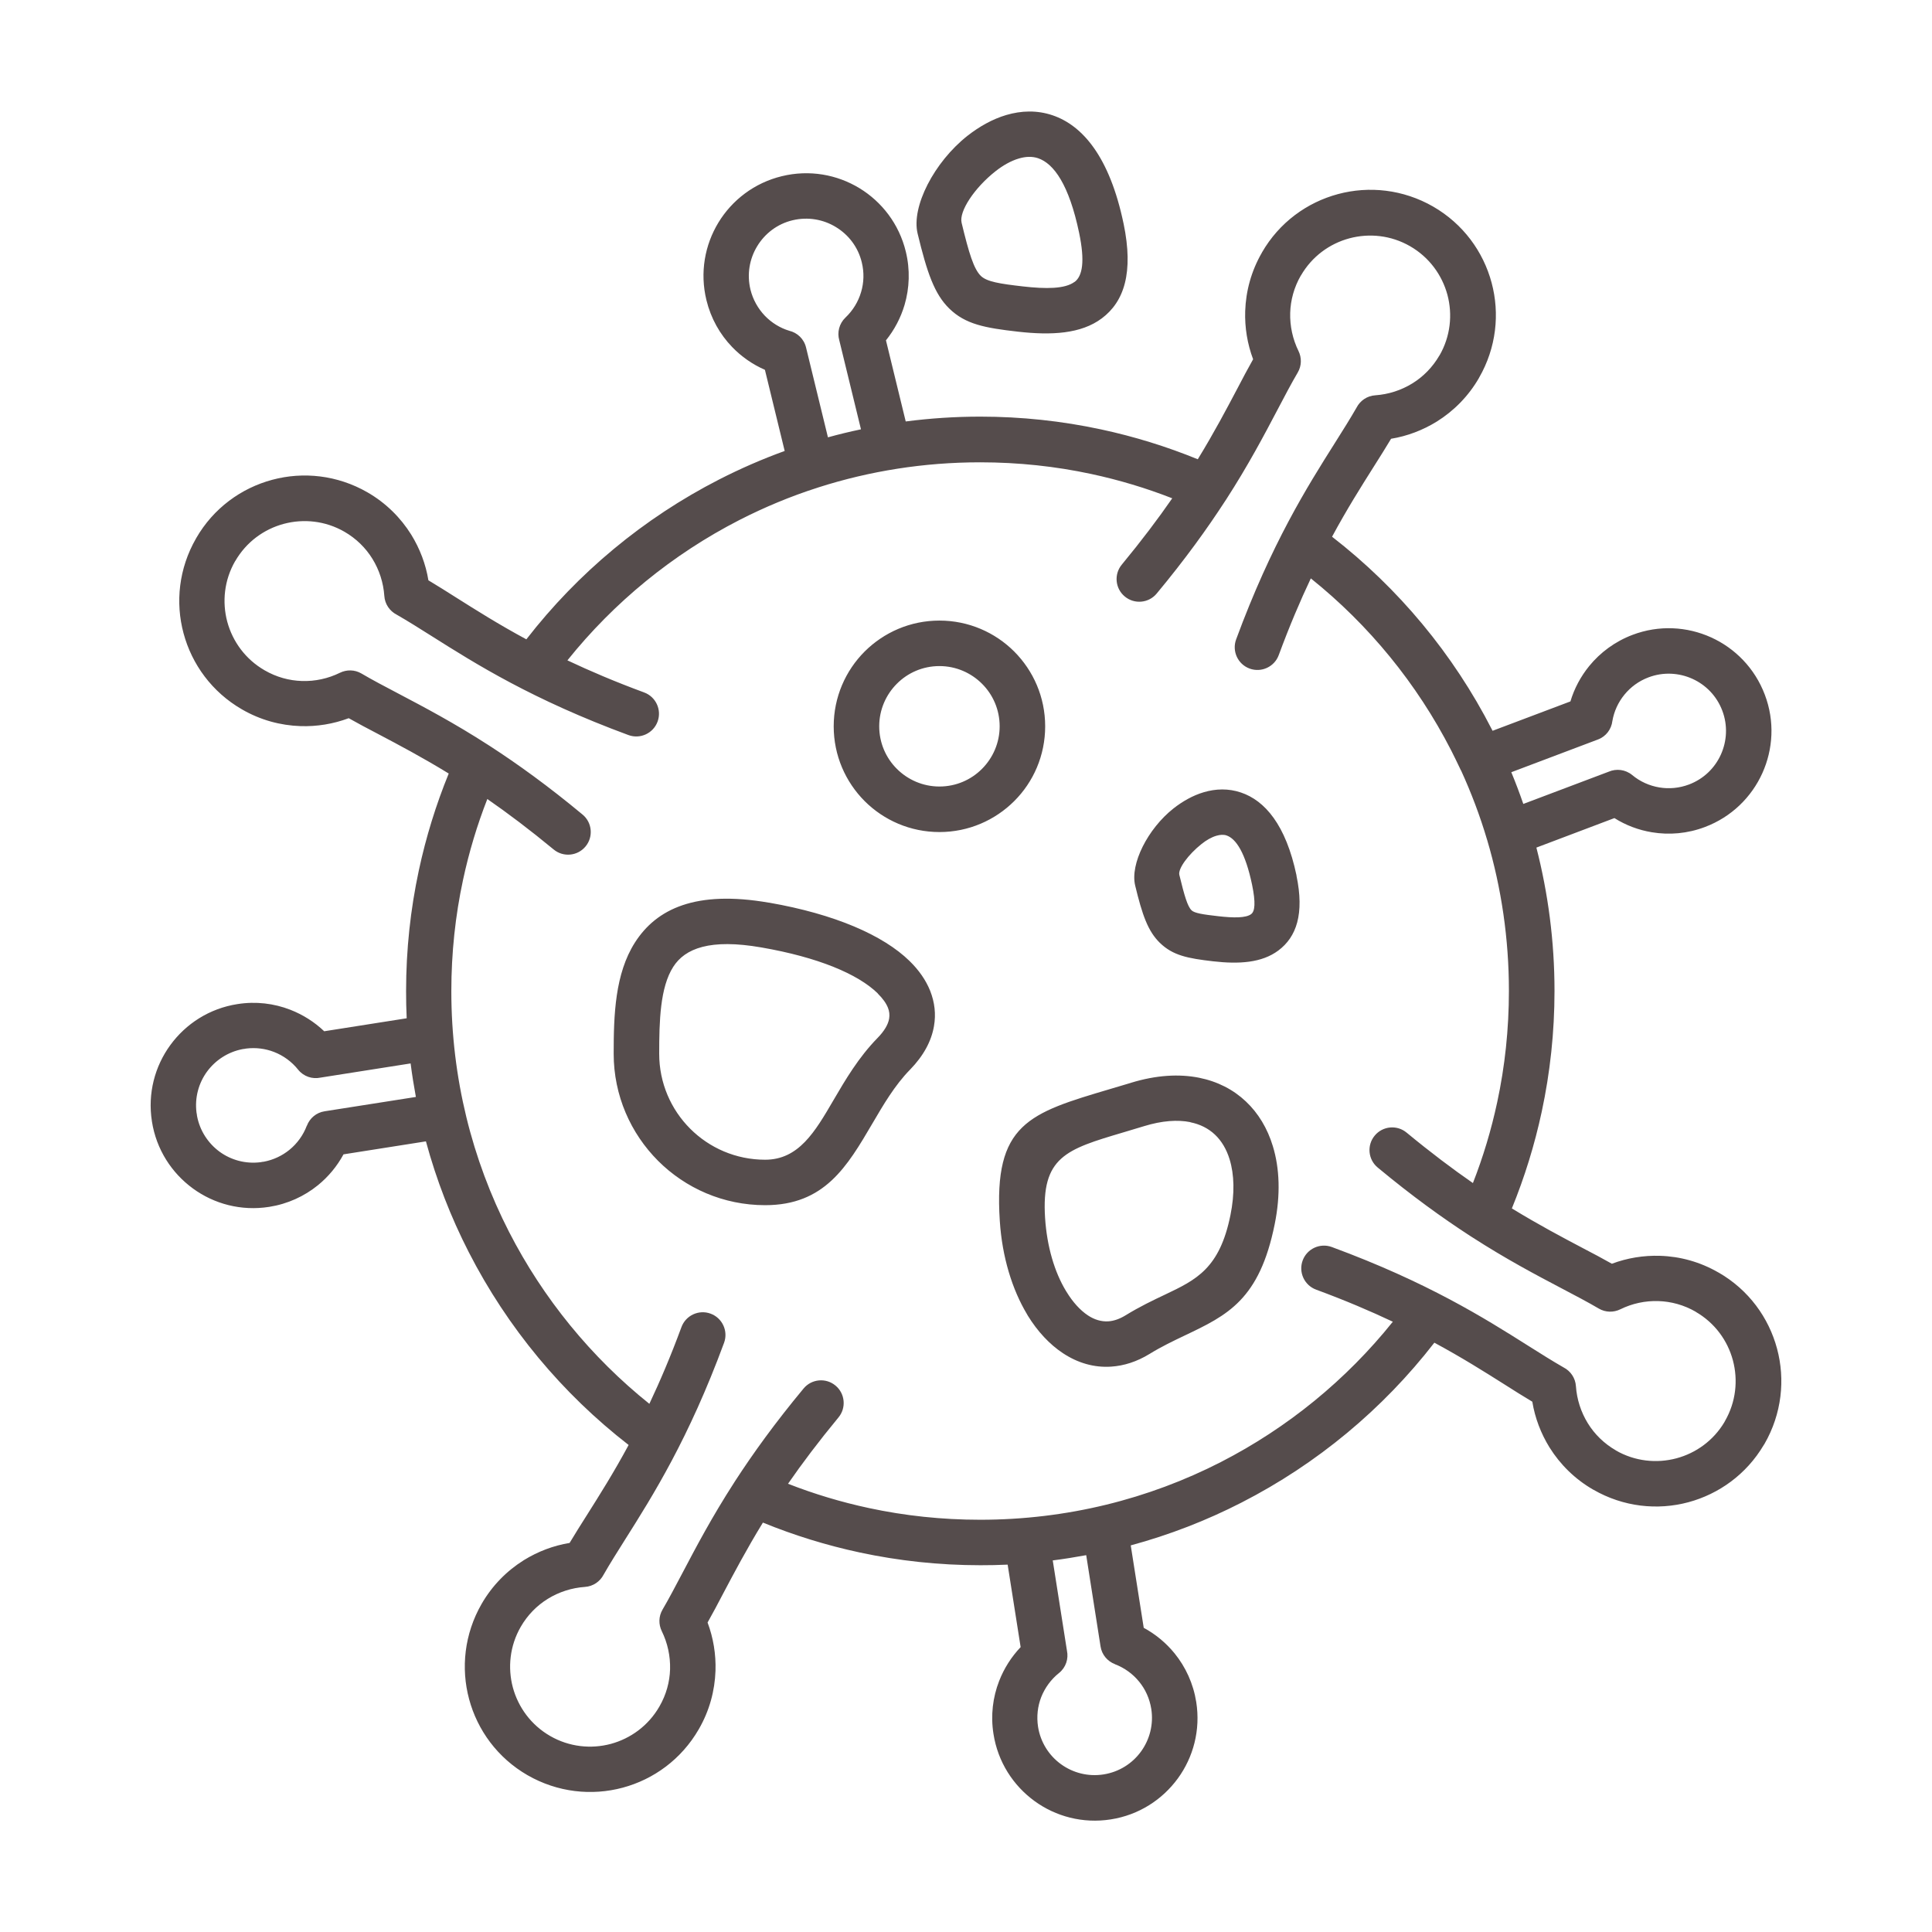<?xml version="1.0" encoding="UTF-8"?>
<svg width="100pt" height="100pt" version="1.1" viewBox="0 0 100 100" xmlns="http://www.w3.org/2000/svg">
 <path d="m44.562 22.215-1.121-4.602c-0.117-0.406-0.008-0.863 0.32-1.176 0.383-0.363 0.66-0.816 0.809-1.32 0.145-0.484 0.164-1.016 0.035-1.539-0.191-0.793-0.691-1.434-1.344-1.828-0.648-0.395-1.445-0.539-2.242-0.348-0.793 0.191-1.434 0.691-1.828 1.344-0.395 0.648-0.539 1.445-0.348 2.242 0.129 0.523 0.391 0.98 0.738 1.348 0.352 0.367 0.793 0.641 1.273 0.785 0.414 0.098 0.762 0.422 0.867 0.867l1.133 4.648c0.562-0.156 1.133-0.293 1.707-0.414zm-23.309 32.828-4.664 0.734c-0.422 0.09-0.875-0.055-1.16-0.414-0.328-0.41-0.762-0.727-1.246-0.914-0.445-0.172-0.938-0.238-1.441-0.176-0.059 0.012-0.117 0.023-0.176 0.027-0.77 0.145-1.418 0.578-1.852 1.168-0.43 0.59-0.641 1.34-0.543 2.117 0.012 0.059 0.023 0.117 0.027 0.176 0.145 0.77 0.578 1.418 1.168 1.852 0.59 0.43 1.34 0.641 2.117 0.543 0.059-0.012 0.117-0.023 0.176-0.027 0.496-0.094 0.945-0.309 1.316-0.609 0.406-0.328 0.719-0.762 0.906-1.254h0.004c0.145-0.383 0.484-0.68 0.918-0.746l4.723-0.742c-0.105-0.574-0.199-1.152-0.273-1.738zm33.238 25.73 0.734 4.664c0.09 0.422-0.055 0.875-0.414 1.16-0.41 0.328-0.727 0.762-0.918 1.246-0.184 0.473-0.246 0.996-0.164 1.535 0.129 0.809 0.57 1.488 1.184 1.934 0.613 0.445 1.398 0.66 2.211 0.531 0.809-0.129 1.488-0.57 1.934-1.184 0.445-0.613 0.66-1.398 0.531-2.211-0.086-0.531-0.305-1.012-0.625-1.402-0.328-0.406-0.762-0.719-1.254-0.906v-0.004c-0.383-0.145-0.68-0.484-0.746-0.918l-0.742-4.723c-0.574 0.105-1.152 0.199-1.738 0.273zm24.352-39.16 4.418-1.668c0.395-0.172 0.867-0.121 1.223 0.172 0.402 0.336 0.891 0.555 1.406 0.641 0.496 0.082 1.023 0.039 1.531-0.152 0.766-0.289 1.34-0.859 1.652-1.551 0.312-0.691 0.363-1.504 0.074-2.269-0.289-0.766-0.859-1.34-1.551-1.652s-1.504-0.363-2.269-0.074c-0.508 0.191-0.93 0.508-1.246 0.895-0.324 0.395-0.539 0.867-0.625 1.367-0.051 0.422-0.328 0.801-0.754 0.957l-4.477 1.691c0.223 0.539 0.43 1.086 0.621 1.641zm-1.605-3.781 4.047-1.527c0.199-0.668 0.531-1.289 0.973-1.832 0.574-0.703 1.336-1.27 2.242-1.613 1.371-0.52 2.824-0.43 4.062 0.129 1.238 0.559 2.266 1.594 2.785 2.969 0.52 1.371 0.43 2.824-0.129 4.062s-1.594 2.266-2.969 2.785c-0.906 0.344-1.852 0.422-2.746 0.273-0.691-0.113-1.352-0.363-1.941-0.734l-4.039 1.527c0.609 2.371 0.938 4.859 0.938 7.418 0 2.137-0.227 4.227-0.66 6.246-0.371 1.73-0.891 3.406-1.547 5.012 1.391 0.852 2.606 1.492 3.68 2.059 0.523 0.273 1.012 0.531 1.496 0.805 0.793-0.297 1.641-0.438 2.496-0.41 1.031 0.031 2.07 0.312 3.027 0.867l0.004 0.004v-0.004c1.555 0.895 2.594 2.336 3.023 3.938 0.43 1.602 0.246 3.371-0.648 4.926-0.012 0.023-0.027 0.047-0.043 0.066-0.898 1.516-2.32 2.531-3.898 2.957-1.602 0.43-3.367 0.246-4.918-0.648l-0.004-0.004v0.004c-0.957-0.551-1.719-1.312-2.266-2.188-0.449-0.727-0.754-1.531-0.891-2.367-0.465-0.277-0.938-0.574-1.441-0.895-1.027-0.648-2.188-1.383-3.629-2.16-2.664 3.438-6.07 6.273-9.977 8.273-1.812 0.93-3.734 1.676-5.738 2.219l0.672 4.266c0.613 0.332 1.156 0.781 1.598 1.324 0.57 0.703 0.969 1.562 1.121 2.523 0.227 1.445-0.152 2.852-0.953 3.949-0.801 1.098-2.019 1.895-3.473 2.121-1.445 0.227-2.852-0.152-3.949-0.953-1.098-0.801-1.895-2.019-2.121-3.473-0.152-0.957-0.035-1.895 0.293-2.738 0.254-0.652 0.633-1.25 1.113-1.754l-0.672-4.269c-0.469 0.023-0.938 0.031-1.41 0.031-2.137 0-4.227-0.227-6.246-0.66-1.73-0.371-3.406-0.891-5.012-1.547-0.852 1.391-1.492 2.606-2.059 3.676-0.273 0.523-0.531 1.012-0.805 1.496 0.297 0.793 0.438 1.641 0.41 2.496-0.035 1.035-0.312 2.074-0.867 3.031-0.895 1.551-2.336 2.594-3.938 3.023-1.602 0.43-3.371 0.246-4.926-0.648-1.551-0.895-2.594-2.336-3.023-3.938-0.43-1.602-0.246-3.371 0.648-4.926 0.551-0.957 1.312-1.719 2.188-2.266 0.727-0.449 1.531-0.754 2.367-0.891 0.277-0.461 0.574-0.938 0.895-1.441 0.648-1.027 1.383-2.188 2.16-3.629-3.438-2.664-6.273-6.07-8.273-9.977-0.93-1.812-1.676-3.734-2.219-5.738l-4.266 0.672c-0.332 0.613-0.781 1.156-1.324 1.598-0.703 0.57-1.562 0.969-2.523 1.121h-0.004c-1.445 0.227-2.848-0.152-3.945-0.953s-1.895-2.019-2.121-3.473v-0.004c-0.227-1.445 0.152-2.848 0.953-3.945 0.801-1.098 2.019-1.895 3.473-2.121 0.957-0.152 1.895-0.035 2.738 0.293 0.652 0.254 1.25 0.633 1.754 1.113l4.269-0.672c-0.023-0.469-0.031-0.938-0.031-1.41 0-2.137 0.227-4.227 0.66-6.246 0.371-1.73 0.891-3.406 1.547-5.012-1.391-0.852-2.606-1.492-3.68-2.059-0.523-0.273-1.012-0.531-1.496-0.805-0.793 0.297-1.641 0.438-2.496 0.41-1.035-0.035-2.074-0.312-3.031-0.867-1.551-0.895-2.594-2.336-3.023-3.938-0.43-1.598-0.246-3.356 0.645-4.906l0.012-0.016h-0.004c0.895-1.555 2.336-2.594 3.938-3.023 1.602-0.43 3.371-0.246 4.926 0.648 0.957 0.551 1.719 1.312 2.266 2.188 0.449 0.727 0.754 1.531 0.891 2.367 0.461 0.277 0.938 0.574 1.441 0.895 1.027 0.648 2.188 1.383 3.629 2.16 2.664-3.438 6.07-6.273 9.977-8.273 1.094-0.559 2.227-1.055 3.394-1.477l-1.023-4.199c-0.641-0.281-1.219-0.684-1.699-1.184-0.629-0.652-1.098-1.477-1.328-2.422-0.348-1.426-0.086-2.856 0.621-4.019 0.707-1.16 1.855-2.051 3.281-2.398 1.426-0.348 2.856-0.086 4.019 0.621 1.16 0.707 2.051 1.855 2.398 3.281 0.23 0.941 0.191 1.887-0.062 2.754-0.199 0.672-0.527 1.297-0.965 1.84l1.023 4.199c1.266-0.164 2.551-0.25 3.859-0.25 2.137 0 4.227 0.227 6.246 0.66 1.73 0.371 3.406 0.891 5.012 1.547 0.852-1.391 1.492-2.606 2.059-3.68 0.273-0.523 0.531-1.012 0.805-1.496-0.297-0.793-0.438-1.641-0.41-2.496 0.035-1.031 0.312-2.07 0.867-3.027l0.004-0.004h-0.004c0.895-1.555 2.336-2.594 3.938-3.023 1.602-0.43 3.371-0.246 4.926 0.648 1.551 0.895 2.594 2.336 3.023 3.938 0.43 1.602 0.246 3.367-0.648 4.918l-0.004 0.004h0.004c-0.551 0.957-1.312 1.719-2.188 2.266-0.727 0.449-1.531 0.754-2.367 0.891-0.277 0.461-0.574 0.938-0.895 1.441-0.648 1.027-1.383 2.188-2.16 3.629 3.438 2.664 6.273 6.07 8.273 9.977l0.035 0.066zm-1.621 2.031c0.531 1.16 0.988 2.363 1.355 3.606l0.008 0.023c0.73 2.469 1.121 5.086 1.121 7.797 0 1.98-0.207 3.906-0.605 5.758-0.309 1.441-0.73 2.84-1.258 4.188-1.055-0.73-2.191-1.586-3.43-2.609-0.496-0.414-1.238-0.348-1.652 0.152-0.414 0.496-0.348 1.238 0.152 1.652 1.781 1.48 3.363 2.617 4.777 3.535 0.027 0.02 0.055 0.039 0.086 0.055 1.805 1.164 3.336 1.969 4.656 2.664 0.723 0.379 1.383 0.727 1.926 1.047 0.352 0.207 0.77 0.207 1.113 0.039 0.613-0.301 1.289-0.449 1.973-0.426 0.656 0.02 1.32 0.199 1.93 0.551v0.004c0.988 0.57 1.652 1.488 1.926 2.512 0.273 1.023 0.16 2.152-0.41 3.141-0.012 0.02-0.023 0.039-0.031 0.059-0.57 0.957-1.477 1.602-2.481 1.871-1.023 0.273-2.152 0.16-3.141-0.41v-0.004c-0.609-0.352-1.098-0.836-1.445-1.398-0.359-0.582-0.57-1.242-0.617-1.918-0.027-0.43-0.281-0.789-0.637-0.973-0.566-0.324-1.168-0.703-1.824-1.117-2.277-1.438-5.199-3.281-10.176-5.117-0.609-0.223-1.285 0.09-1.508 0.699-0.223 0.609 0.09 1.285 0.699 1.508 1.504 0.555 2.812 1.113 3.969 1.66-2.41 3.008-5.445 5.492-8.906 7.266-3.731 1.91-7.961 2.984-12.453 2.984-1.98 0-3.906-0.207-5.758-0.605-1.441-0.309-2.84-0.73-4.188-1.258 0.73-1.055 1.586-2.191 2.609-3.43 0.414-0.496 0.348-1.238-0.152-1.652-0.496-0.414-1.238-0.348-1.652 0.152-1.48 1.781-2.617 3.363-3.535 4.777-0.02 0.027-0.035 0.055-0.055 0.086-1.164 1.805-1.969 3.336-2.664 4.656-0.383 0.723-0.727 1.383-1.047 1.926-0.207 0.352-0.207 0.77-0.039 1.113 0.301 0.613 0.449 1.293 0.43 1.977-0.02 0.656-0.199 1.316-0.555 1.93-0.57 0.988-1.488 1.652-2.512 1.93-1.023 0.273-2.152 0.16-3.141-0.41-0.988-0.57-1.652-1.488-1.93-2.512-0.273-1.023-0.16-2.152 0.41-3.141 0.352-0.609 0.836-1.098 1.398-1.445 0.582-0.359 1.242-0.57 1.918-0.617 0.43-0.027 0.789-0.281 0.973-0.637 0.324-0.566 0.703-1.168 1.117-1.824 1.438-2.277 3.281-5.199 5.117-10.176 0.223-0.609-0.09-1.285-0.699-1.508-0.609-0.223-1.285 0.09-1.508 0.699-0.555 1.504-1.113 2.812-1.66 3.969-3.008-2.41-5.492-5.445-7.266-8.906-1.91-3.731-2.984-7.961-2.984-12.453 0-1.98 0.207-3.906 0.605-5.758 0.309-1.441 0.73-2.84 1.258-4.188 1.055 0.73 2.191 1.586 3.43 2.609 0.496 0.414 1.238 0.348 1.652-0.152 0.414-0.496 0.348-1.238-0.152-1.652-1.781-1.48-3.363-2.617-4.777-3.535-0.027-0.02-0.055-0.035-0.086-0.055-1.805-1.164-3.336-1.969-4.656-2.664-0.723-0.379-1.383-0.727-1.926-1.047-0.352-0.207-0.77-0.207-1.113-0.039-0.613 0.301-1.289 0.449-1.973 0.426-0.656-0.02-1.316-0.199-1.93-0.555-0.988-0.57-1.652-1.488-1.93-2.512-0.273-1.023-0.16-2.152 0.41-3.141h0.004c0.57-0.988 1.488-1.652 2.512-1.926 1.023-0.273 2.152-0.16 3.141 0.41 0.609 0.352 1.098 0.836 1.445 1.398 0.359 0.582 0.57 1.242 0.617 1.918 0.027 0.43 0.281 0.789 0.637 0.973 0.566 0.324 1.168 0.703 1.824 1.117 2.277 1.438 5.199 3.281 10.176 5.117 0.609 0.223 1.285-0.09 1.508-0.699 0.223-0.609-0.09-1.285-0.699-1.508-1.504-0.555-2.812-1.113-3.969-1.66 2.41-3.008 5.445-5.492 8.906-7.266 1.293-0.66 2.648-1.227 4.055-1.676 0.016-0.004 0.031-0.012 0.047-0.016 2.633-0.84 5.438-1.293 8.352-1.293 1.98 0 3.906 0.207 5.758 0.605 1.441 0.309 2.84 0.73 4.188 1.258-0.73 1.055-1.586 2.191-2.609 3.43-0.414 0.496-0.348 1.238 0.152 1.652 0.496 0.414 1.238 0.348 1.652-0.152 1.48-1.781 2.617-3.363 3.535-4.777 0.02-0.027 0.035-0.055 0.055-0.082 1.164-1.805 1.969-3.336 2.664-4.656 0.379-0.723 0.727-1.383 1.047-1.926 0.207-0.352 0.207-0.77 0.039-1.113-0.301-0.613-0.449-1.293-0.43-1.977 0.02-0.656 0.199-1.32 0.551-1.93h0.004c0.57-0.988 1.488-1.652 2.512-1.926 1.023-0.273 2.152-0.16 3.141 0.41 0.988 0.57 1.652 1.488 1.93 2.512 0.273 1.023 0.16 2.152-0.41 3.141h-0.004c-0.352 0.609-0.836 1.098-1.398 1.445-0.582 0.359-1.242 0.57-1.918 0.617-0.43 0.027-0.789 0.281-0.973 0.637-0.324 0.566-0.703 1.168-1.117 1.824-1.438 2.277-3.281 5.199-5.117 10.176-0.223 0.609 0.09 1.285 0.699 1.508 0.609 0.223 1.285-0.09 1.508-0.699 0.555-1.504 1.113-2.812 1.66-3.969 3.008 2.41 5.492 5.445 7.266 8.906 0.152 0.301 0.301 0.605 0.445 0.91 0.016 0.039 0.035 0.078 0.055 0.117zm-24.789-4.473c-0.562-0.562-1.344-0.914-2.203-0.914s-1.641 0.348-2.203 0.914c-0.562 0.562-0.914 1.344-0.914 2.203s0.348 1.641 0.914 2.203c0.562 0.562 1.344 0.914 2.203 0.914s1.641-0.348 2.203-0.914c0.562-0.562 0.914-1.344 0.914-2.203s-0.348-1.641-0.914-2.203zm-2.203-3.269c-1.512 0-2.879 0.613-3.871 1.602-0.988 0.988-1.602 2.359-1.602 3.871s0.613 2.879 1.602 3.871c0.988 0.988 2.359 1.602 3.871 1.602s2.879-0.613 3.871-1.602c0.992-0.988 1.602-2.359 1.602-3.871s-0.613-2.879-1.602-3.871c-0.988-0.988-2.359-1.602-3.871-1.602zm12.988 25.961c-0.664-0.133-1.465-0.078-2.394 0.207-0.574 0.176-0.836 0.254-1.078 0.324-2.961 0.879-4.254 1.262-4.047 4.438 0.098 1.477 0.488 2.785 1.074 3.758 0.012 0.02 0.023 0.035 0.035 0.055 0.328 0.539 0.707 0.953 1.105 1.219 0.336 0.223 0.695 0.332 1.062 0.309 0.277-0.02 0.574-0.117 0.891-0.312 0.738-0.453 1.418-0.777 2.047-1.074 1.609-0.766 2.82-1.344 3.379-4.109 0.227-1.117 0.199-2.102-0.043-2.891-0.16-0.523-0.418-0.957-0.762-1.281-0.336-0.316-0.762-0.535-1.27-0.637zm-3.074-2.035c-0.176 0.055-0.629 0.188-1.062 0.316-4.219 1.25-6.059 1.793-5.727 6.836 0.121 1.867 0.641 3.547 1.41 4.828 0.012 0.023 0.027 0.047 0.039 0.07 0.504 0.816 1.121 1.484 1.82 1.945 0.762 0.504 1.609 0.754 2.496 0.695 0.66-0.043 1.324-0.254 1.977-0.652 0.633-0.391 1.254-0.684 1.824-0.957 2.211-1.051 3.875-1.844 4.664-5.773 0.305-1.508 0.254-2.883-0.098-4.031-0.281-0.926-0.754-1.707-1.395-2.312-0.648-0.613-1.465-1.035-2.418-1.227-1.031-0.207-2.223-0.141-3.535 0.262zm-13.102-4.625c-1.035-1.012-3.102-1.875-6.031-2.383-2.648-0.461-3.949 0.047-4.559 1.004-0.684 1.066-0.727 2.824-0.727 4.5 0 1.516 0.613 2.887 1.605 3.879 0.992 0.992 2.363 1.605 3.879 1.605 1.734 0 2.582-1.445 3.527-3.066 0.633-1.082 1.305-2.227 2.289-3.234 0.352-0.359 0.551-0.699 0.602-1.004 0.031-0.191 0.012-0.379-0.062-0.562-0.094-0.238-0.273-0.484-0.523-0.73zm-5.637-4.699c-3.797-0.66-5.824 0.324-6.934 2.059-1.035 1.621-1.102 3.754-1.102 5.758 0 2.164 0.879 4.121 2.297 5.543 1.418 1.418 3.379 2.297 5.543 2.297 3.074 0 4.242-1.996 5.555-4.234 0.562-0.957 1.152-1.973 1.949-2.785 0.695-0.715 1.102-1.473 1.234-2.246 0.109-0.621 0.039-1.234-0.199-1.836-0.219-0.543-0.574-1.059-1.066-1.539-1.359-1.328-3.863-2.426-7.273-3.019zm24.961 0.59c0.195-0.145 0.238-0.59 0.047-1.516-0.348-1.664-0.832-2.387-1.324-2.555-0.152-0.051-0.332-0.039-0.52 0.016-0.258 0.074-0.52 0.227-0.766 0.422-0.699 0.555-1.23 1.285-1.156 1.602 0.262 1.078 0.422 1.629 0.633 1.836 0.152 0.148 0.59 0.215 1.383 0.305 0.789 0.09 1.43 0.098 1.703-0.109zm2.348-1.992c-0.551-2.633-1.645-3.887-2.879-4.301-0.648-0.219-1.301-0.199-1.93-0.012-0.555 0.164-1.086 0.465-1.559 0.836-1.336 1.055-2.254 2.879-1.984 3.992 0.367 1.523 0.66 2.363 1.277 2.965 0.676 0.656 1.441 0.805 2.766 0.957 1.328 0.152 2.508 0.082 3.367-0.559 0.941-0.703 1.352-1.895 0.938-3.879zm-11.488-30.727c0.41-0.309 0.543-1.062 0.234-2.543-0.52-2.484-1.305-3.586-2.129-3.863-0.309-0.102-0.645-0.086-0.988 0.016-0.414 0.121-0.828 0.359-1.211 0.66-1.09 0.859-1.898 2.078-1.754 2.668 0.379 1.574 0.629 2.391 0.996 2.75 0.312 0.301 0.977 0.406 2.176 0.543 1.195 0.137 2.18 0.133 2.672-0.234zm2.535-3.019c-0.719-3.449-2.117-5.082-3.68-5.609-0.801-0.27-1.613-0.242-2.394-0.012-0.711 0.211-1.391 0.594-2.004 1.074-1.727 1.363-2.918 3.672-2.582 5.062 0.488 2.019 0.867 3.129 1.641 3.883 0.832 0.809 1.828 1 3.555 1.195 1.73 0.195 3.258 0.117 4.336-0.688 1.156-0.863 1.656-2.367 1.129-4.906z" fill="#554c4c" fill-rule="evenodd"/>
</svg>
